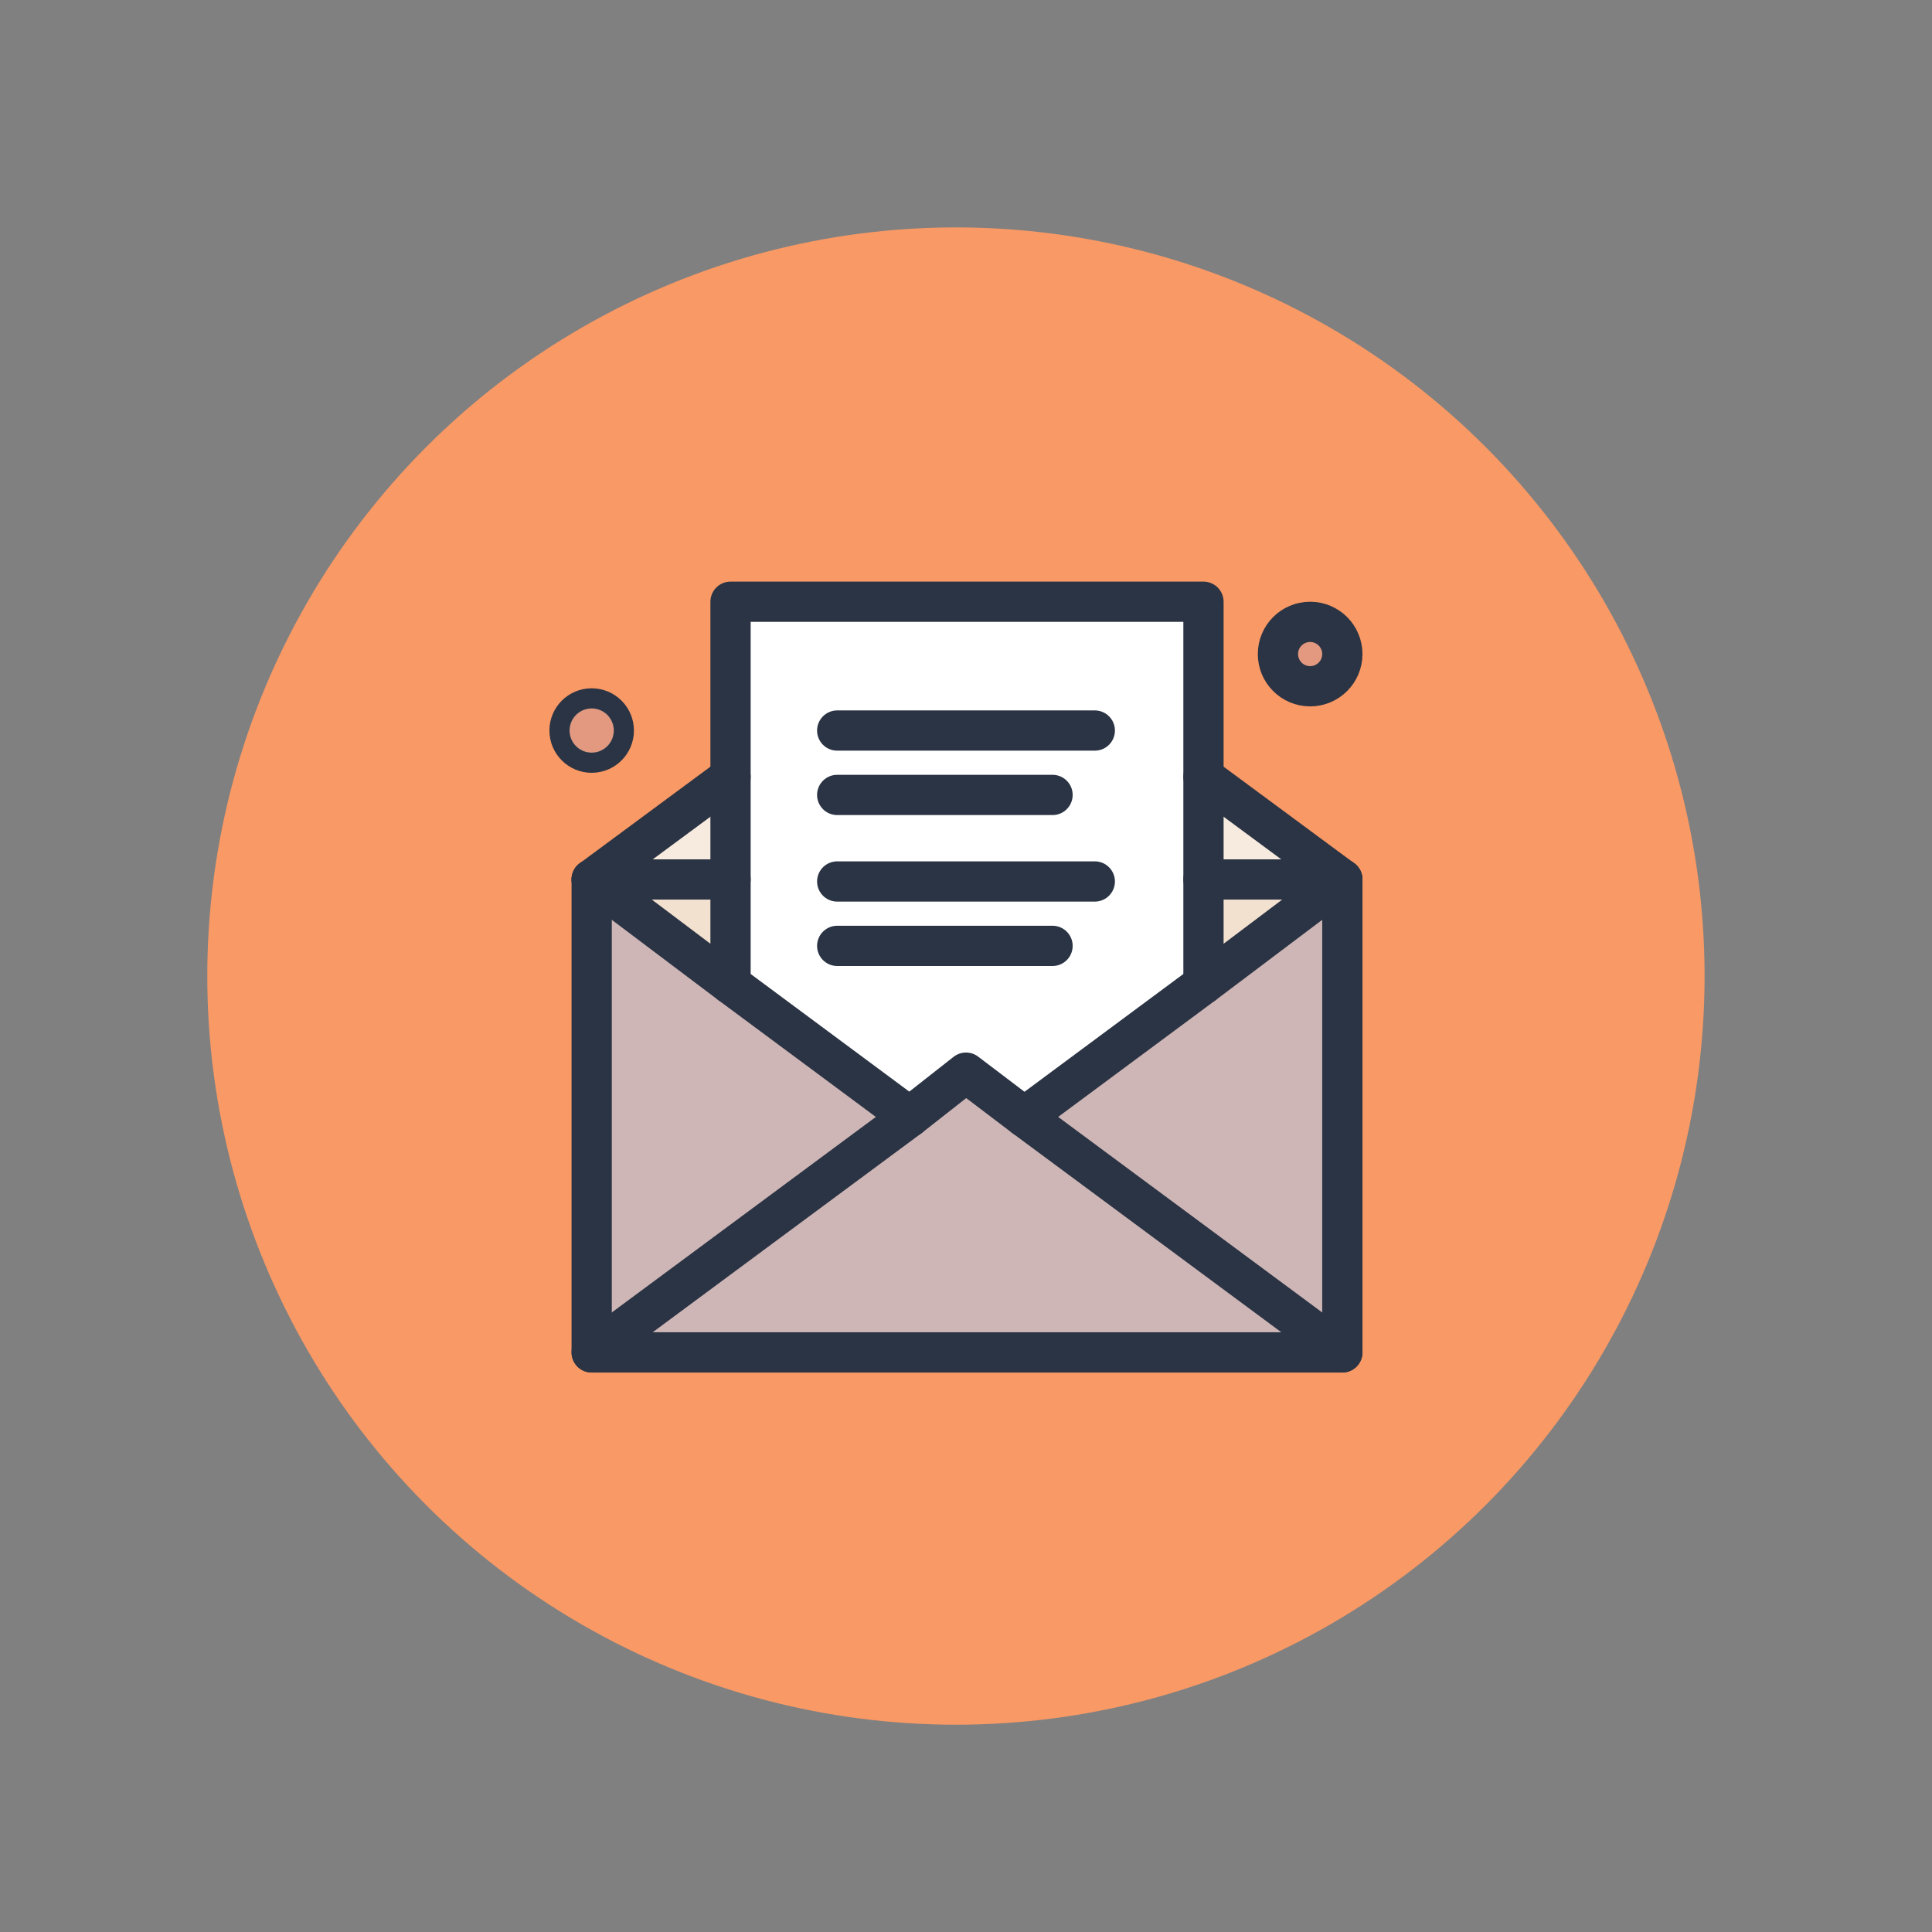 <?xml version="1.0" encoding="utf-8"?>
<!-- Generator: Adobe Illustrator 24.2.0, SVG Export Plug-In . SVG Version: 6.00 Build 0)  -->
<svg version="1.1" id="icons" xmlns="http://www.w3.org/2000/svg" xmlns:xlink="http://www.w3.org/1999/xlink" x="0px" y="0px"
	 viewBox="0 0 96 96" style="enable-background:new 0 0 96 96;" xml:space="preserve">
<rect x="0" y="0" width="96" height="96" fill="#808080" stroke="none"/>
<style type="text/css">
	.st0{fill:#F99965;}
	.st1{fill:#218DBF;}
	.st2{fill:#FFFFFF;}
	.st3{fill:#E3997F;}
	.st4{fill:#F7EADE;}
	.st5{fill:#CEB6B6;}
	.st6{fill:#F3E1D0;}
	.st7{fill:none;stroke:#2B3444;stroke-width:2;stroke-linecap:round;stroke-linejoin:round;}
	.st8{fill:none;stroke:#2B3444;stroke-linecap:round;stroke-linejoin:round;}
</style>
<circle class="st0" cx="47.5" cy="48.5" r="37.2"/>
<g id="_Group_">
	<circle class="st1" cx="29.4" cy="36.3" r="1.1"/>
	<polygon class="st2" points="59.7,43.7 59.7,29.8 36.2,29.8 36.2,48.8 45.1,55.4 48,53.3 50.9,55.5 59.8,48.9 59.8,43.7 	"/>
	<circle class="st3" cx="65.1" cy="32.5" r="1.6"/>
	<polygon class="st4" points="66.7,43.7 59.8,43.7 59.8,38.6 	"/>
	<polygon class="st4" points="36.3,38.6 36.3,43.7 29.4,43.7 	"/>
	<polygon class="st5" points="66.7,67.2 29.4,67.2 45.2,55.5 48,53.3 50.9,55.5 	"/>
	<polygon class="st6" points="36.3,43.7 36.3,48.9 29.4,43.7 	"/>
	<polygon class="st6" points="66.7,43.7 59.8,48.9 59.8,43.7 	"/>
	<polygon class="st5" points="45.2,55.5 29.4,67.2 29.4,43.7 36.3,48.9 	"/>
	<polygon class="st5" points="66.7,43.7 66.7,67.2 50.9,55.5 59.8,48.9 	"/>
	<line class="st7" x1="66.7" y1="67.2" x2="66.7" y2="43.7"/>
	<line class="st7" x1="29.4" y1="43.7" x2="29.4" y2="67.2"/>
	<line class="st7" x1="59.8" y1="38.6" x2="66.7" y2="43.7"/>
	<line class="st7" x1="29.4" y1="43.7" x2="36.3" y2="38.6"/>
	<polyline class="st7" points="50.9,55.5 59.8,48.9 66.7,43.7 59.8,43.7 	"/>
	<polyline class="st7" points="36.3,43.7 29.4,43.7 36.3,48.9 45.2,55.5 	"/>
	<polygon class="st7" points="29.4,67.2 66.7,67.2 50.9,55.5 48,53.3 45.2,55.5 	"/>
	<line class="st7" x1="54.4" y1="43.8" x2="41.6" y2="43.8"/>
	<line class="st7" x1="52.3" y1="47" x2="41.6" y2="47"/>
	<line class="st7" x1="54.4" y1="36.3" x2="41.6" y2="36.3"/>
	<line class="st7" x1="52.3" y1="39.5" x2="41.6" y2="39.5"/>
	<polyline class="st7" points="36.3,48.9 36.3,43.7 36.3,38.6 36.3,29.9 59.8,29.9 59.8,38.6 59.8,43.7 59.8,48.9 	"/>
	<circle class="st3" cx="29.4" cy="36.3" r="1.1"/>
	<circle class="st7" cx="65.1" cy="32.5" r="1.6"/>
	<circle class="st8" cx="29.4" cy="36.3" r="1.6"/>
</g>
</svg>
